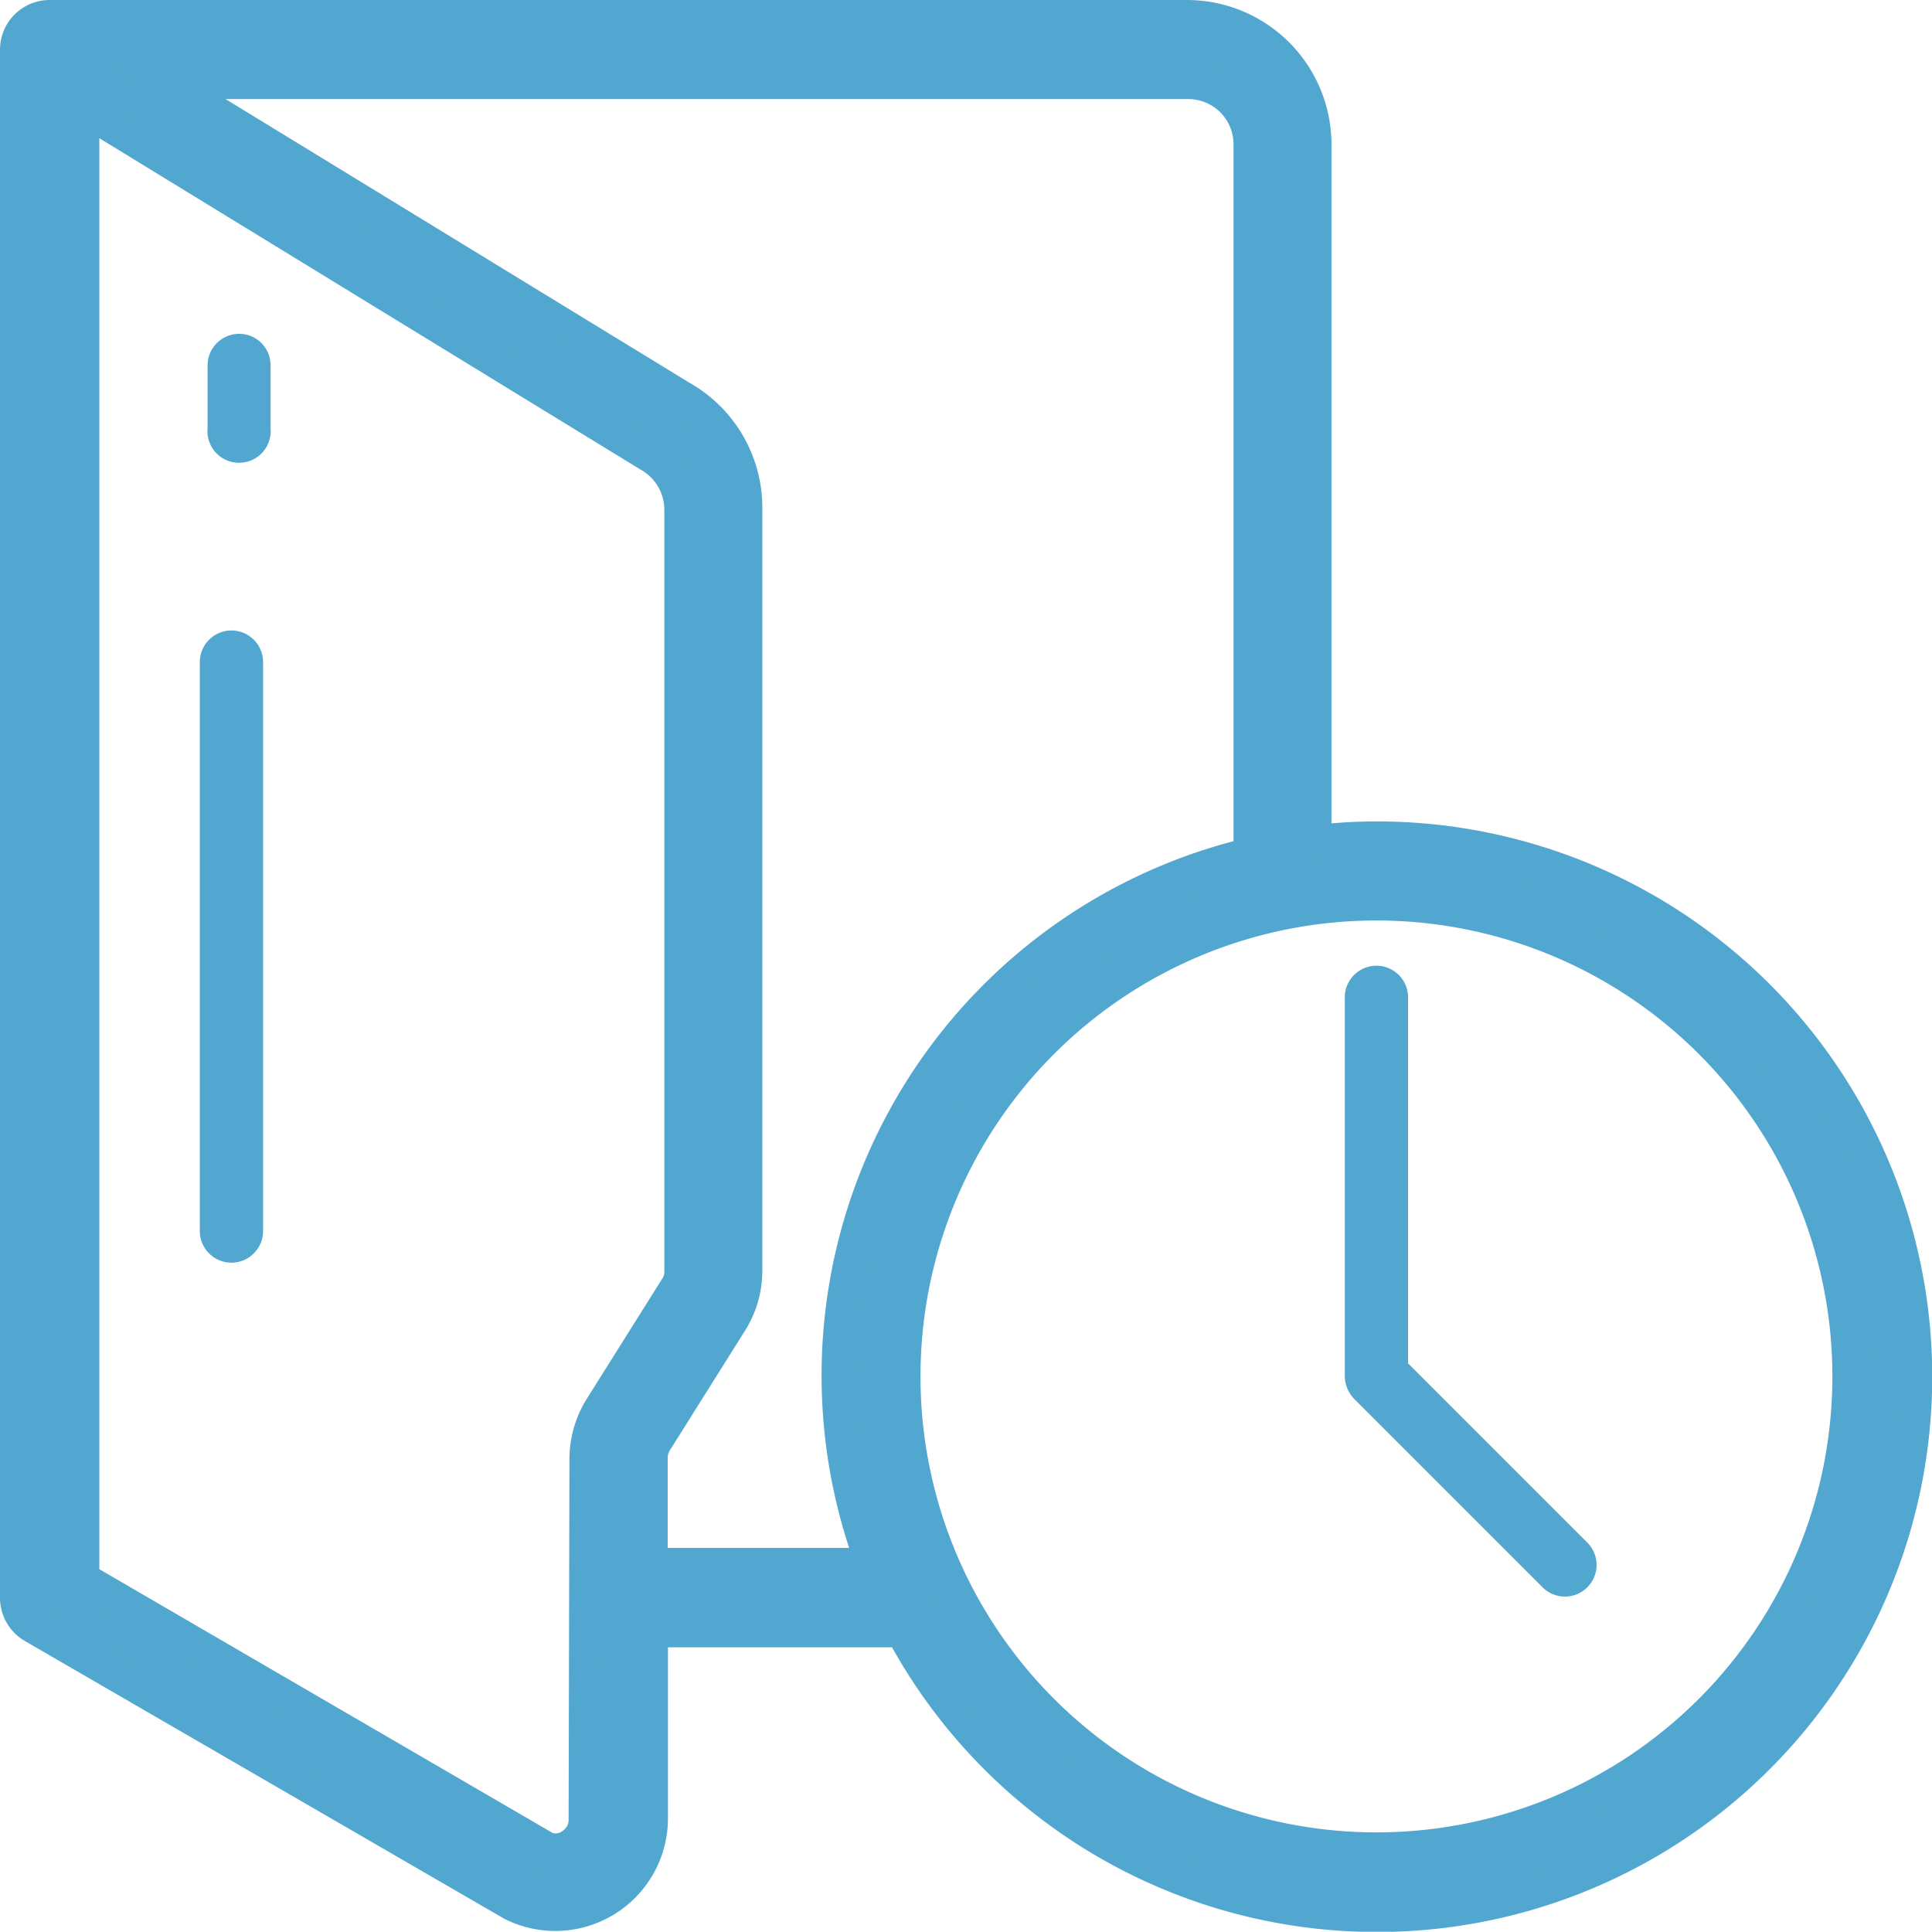 <svg xmlns="http://www.w3.org/2000/svg" xmlns:xlink="http://www.w3.org/1999/xlink" viewBox="0 0 69.62 69.61"><defs><style>.cls-1{fill:none;}.cls-2,.cls-4{fill:#52a7d0;}.cls-3{clip-path:url(#clip-path);}.cls-4{stroke:#52a7d0;stroke-miterlimit:10;stroke-width:1.3px;}</style><clipPath id="clip-path" transform="translate(-1.59 -1.57)"><rect class="cls-1" width="72.5" height="71.52"/></clipPath></defs><g id="Layer_2" data-name="Layer 2"><g id="Layer_1-2" data-name="Layer 1"><path class="cls-2" d="M10.21,13.6a1.14,1.14,0,0,0-1.14,1.14V17a1.14,1.14,0,1,0,2.27,0V14.74a1.13,1.13,0,0,0-1.13-1.14Z" transform="translate(-1.59 -1.57)"/><g class="cls-3"><path class="cls-2" d="M9.93,24.29a1.14,1.14,0,0,0-1.14,1.14v20.5a1.14,1.14,0,0,0,2.28,0V25.43a1.14,1.14,0,0,0-1.14-1.14Z" transform="translate(-1.59 -1.57)"/><path class="cls-4" d="M51.19,31.82a19.08,19.08,0,0,0-2.27.14V6.77a4.56,4.56,0,0,0-4.56-4.55h-41A1.14,1.14,0,0,0,2.24,3.36V59.14a1.15,1.15,0,0,0,.57,1l17.26,10a3.41,3.41,0,0,0,4.94-3V60.28h9.11A19.36,19.36,0,1,0,51.19,31.82ZM22.73,67.11a1.12,1.12,0,0,1-.54,1,1,1,0,0,1-1,.08L4.52,58.49V5.39L25,17.93a2.31,2.31,0,0,1,1.18,2V47.36A1.08,1.08,0,0,1,26,48l-2.72,4.33a3.46,3.46,0,0,0-.52,1.82ZM25,58V54.11a1.17,1.17,0,0,1,.17-.61l2.72-4.33a3.4,3.4,0,0,0,.52-1.81V19.92a4.52,4.52,0,0,0-2.31-4L7.41,4.49h37a2.28,2.28,0,0,1,2.28,2.28V32.39A19.26,19.26,0,0,0,33.11,58ZM51.19,68.25A17.08,17.08,0,1,1,68.27,51.17,17.08,17.08,0,0,1,51.19,68.25Z" transform="translate(-1.59 -1.57)"/></g><path class="cls-2" d="M52.33,50.7V37.51a1.14,1.14,0,1,0-2.28,0V51.17a1.19,1.19,0,0,0,.34.81l6.83,6.83a1.14,1.14,0,0,0,1.61-1.61Z" transform="translate(-1.59 -1.57)"/></g></g></svg>